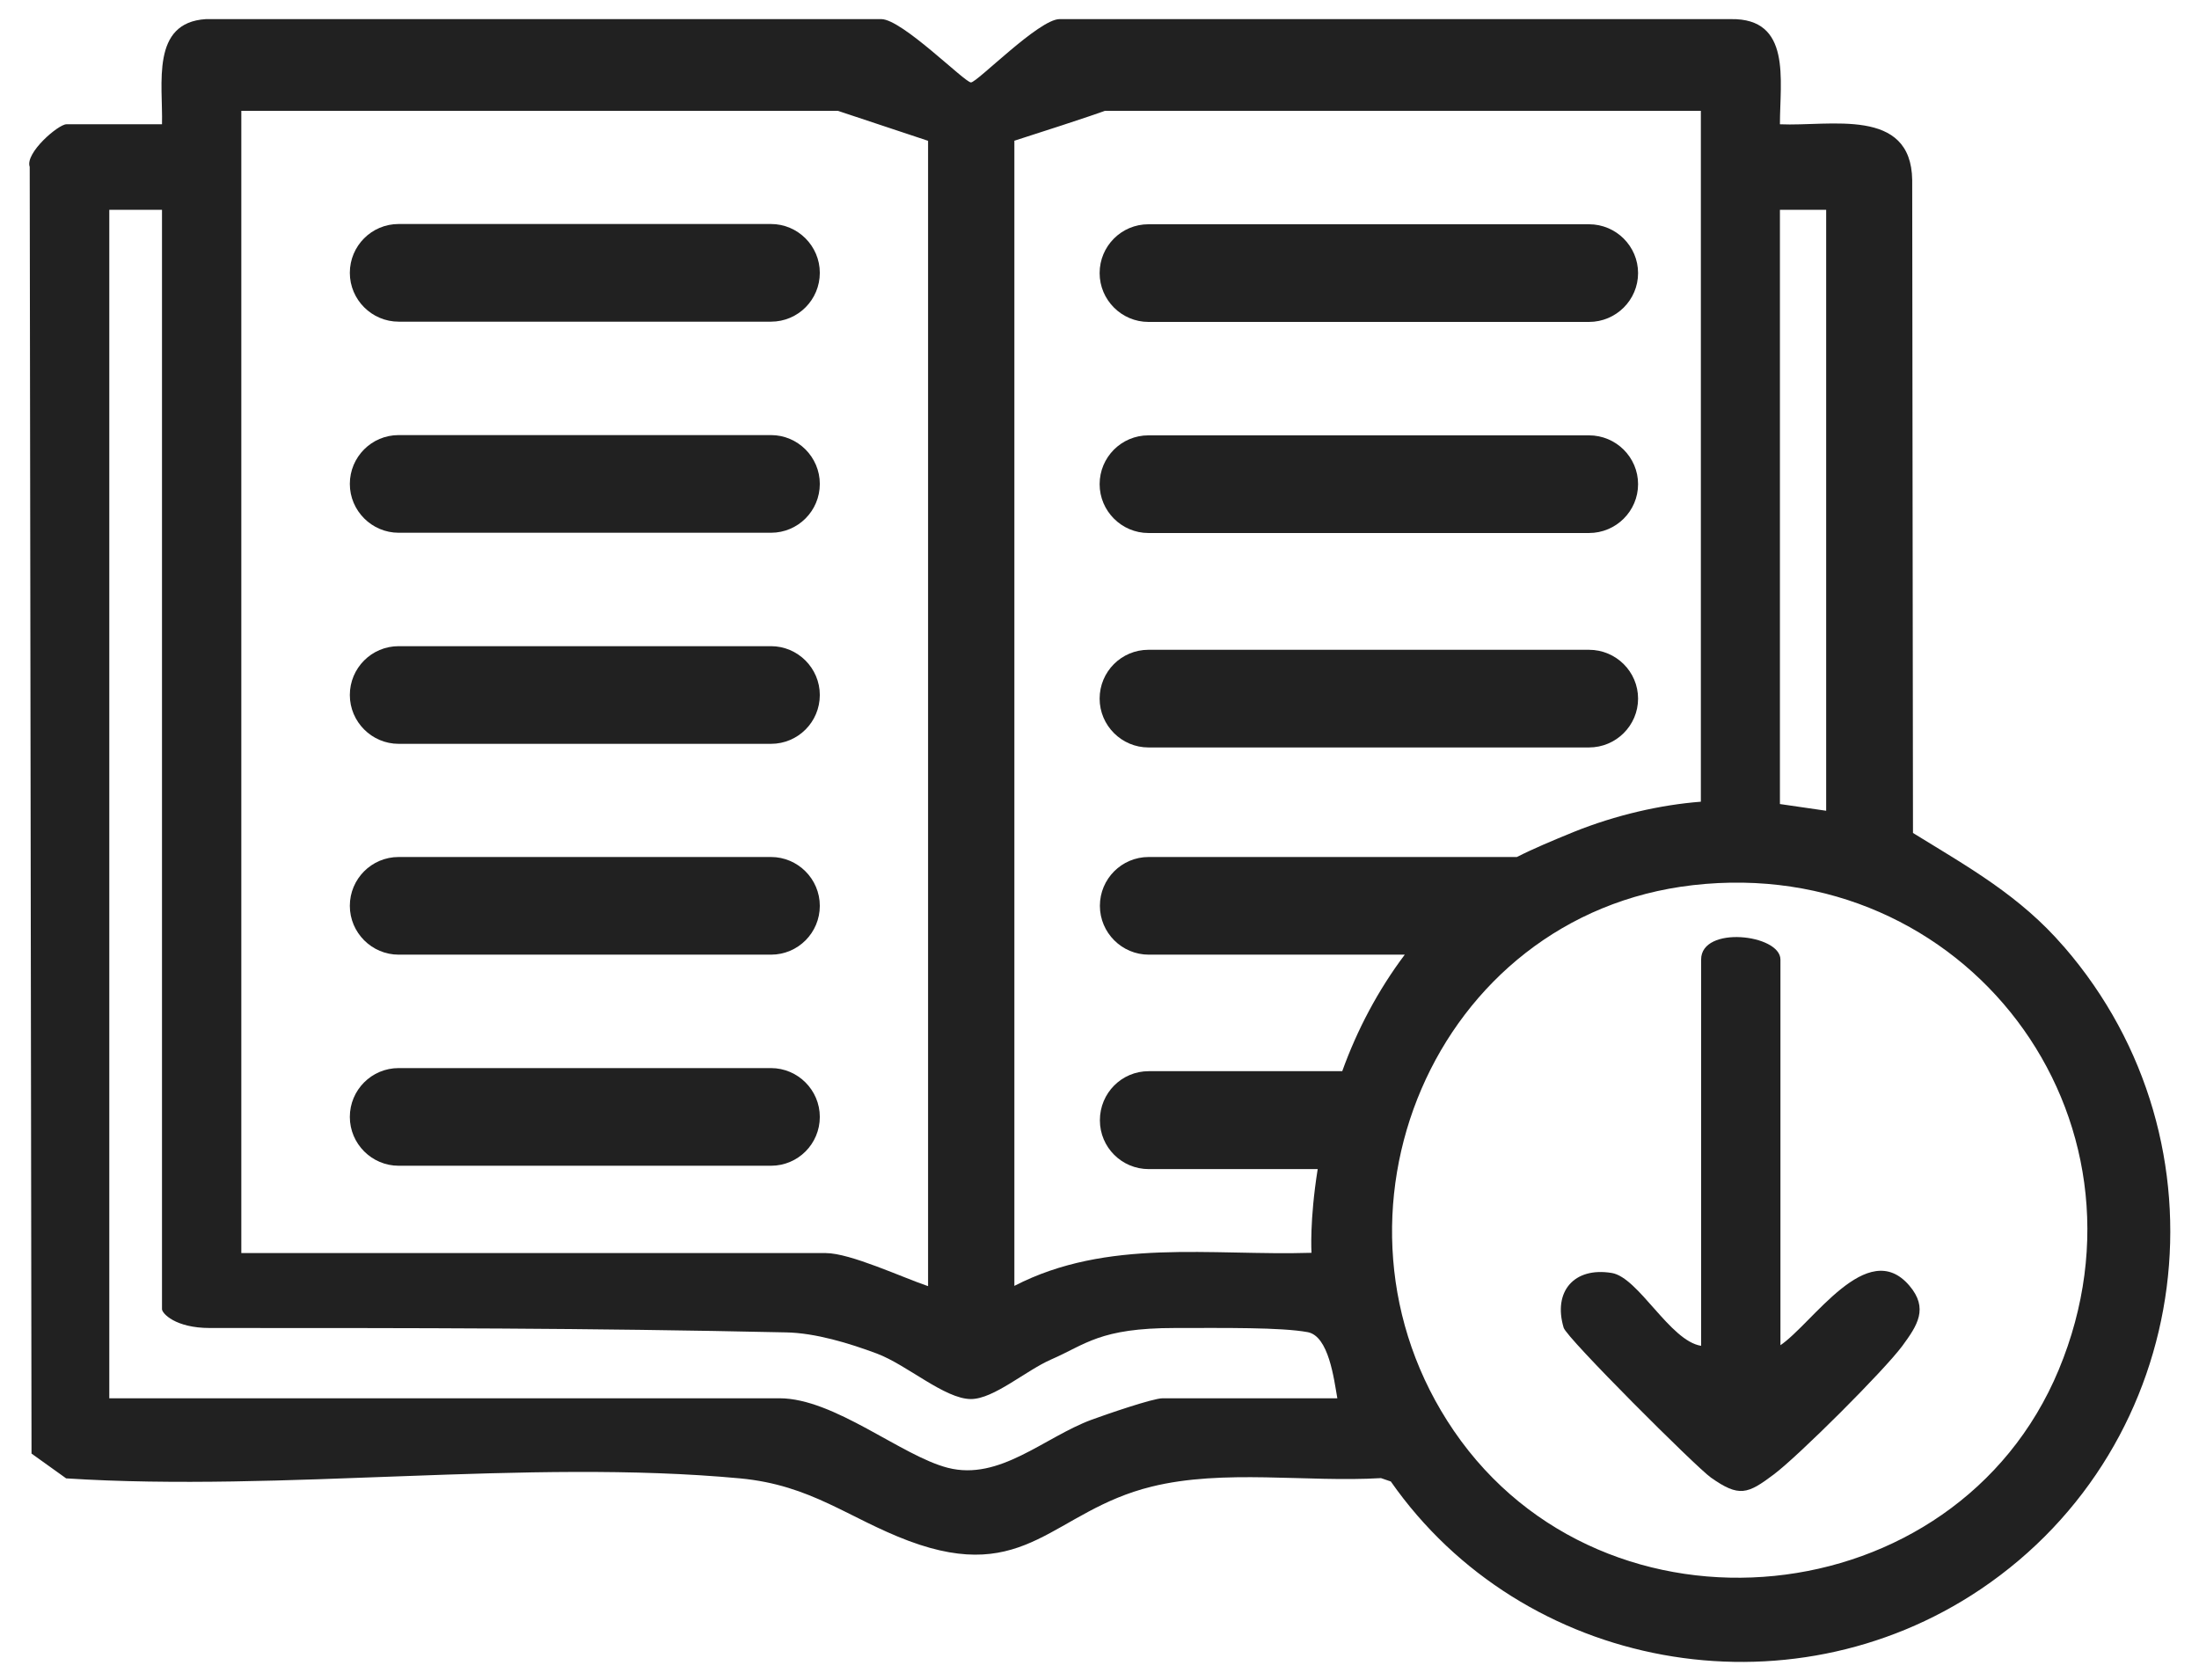 <?xml version="1.0" encoding="UTF-8"?>
<svg id="Layer_1" xmlns="http://www.w3.org/2000/svg" version="1.1" viewBox="0 0 85.11 65.03">
  <!-- Generator: Adobe Illustrator 29.6.1, SVG Export Plug-In . SVG Version: 2.1.1 Build 9)  -->
  <defs>
    <style>
      .st0 {
        fill: #212121;
      }
    </style>
  </defs>
  <path class="st0" d="M68.89,52.08c1.26-.84,3.38-4.23,5.01-2.32.75.88.31,1.54-.27,2.33-.71.96-4.02,4.26-4.98,4.98-1.01.76-1.34.89-2.43.12-.58-.41-5.59-5.41-5.7-5.8-.42-1.4.4-2.36,1.86-2.12,1.04.17,2.25,2.63,3.46,2.82v-14.95c0-1.33,3.07-.98,3.07,0v14.95Z"/>
  <path class="st0" d="M79.87,36.63c-1.69-1.96-3.67-3.06-5.83-4.39l-.03-25.27c-.04-2.84-3.18-2.07-5.12-2.16,0-1.71.46-4.11-1.9-4.07h-25.98c-.8,0-3.19,2.45-3.43,2.45s-2.67-2.45-3.47-2.45H7.97c-2.14.13-1.66,2.5-1.7,4.07h-3.7c-.31,0-1.61,1.11-1.42,1.65l.07,49.8,1.34.96c8.4.54,17.8-.77,26.08,0,2.77.26,4.19,1.54,6.53,2.42,4.58,1.71,5.58-1.16,9.4-2.1,2.79-.69,6.01-.16,8.88-.33l.38.13c5.11,7.31,15.37,9.19,22.83,4.17,8.31-5.6,9.81-17.26,3.23-24.86M68.89,8.12h1.79v23.26l-1.79-.26V8.12ZM39.25,5.45c3.06-.98,3.51-1.16,3.51-1.16h23.07v26.74c-1.55.12-3.28.51-4.92,1.17-.83.34-1.55.64-2.2.97h-14.25c-1.05,0-1.89.85-1.89,1.89s.85,1.89,1.89,1.89h9.91c-1.03,1.37-1.84,2.9-2.42,4.51h-7.49c-1.05,0-1.89.85-1.89,1.9s.85,1.89,1.89,1.89h6.54c-.32,2-.24,3.24-.24,3.24-3.91.12-7.89-.58-11.5,1.28V5.45ZM9.34,4.29h23.09l3.49,1.16v44.33c-.98-.33-3.01-1.28-3.96-1.28H9.34V4.29ZM45,54.12c-.39,0-2.23.64-2.75.83-1.84.68-3.56,2.38-5.57,1.86-1.79-.46-4.39-2.69-6.51-2.69H4.23V8.12h2.04v42.55c0,.16.51.73,1.85.73,8.19,0,14.52,0,22.3.17,1.14.02,2.45.42,3.52.82,1.17.44,2.63,1.76,3.64,1.76.88,0,2.12-1.1,3.1-1.53,1.34-.58,1.87-1.22,4.8-1.22,1.92,0,4.09-.03,5.13.16.82.15,1.02,1.82,1.15,2.56h-6.77ZM56.27,55.38c-5.65-8.27-.78-19.97,9.25-21.12,10.52-1.21,18.24,8.96,14.16,18.76-3.98,9.56-17.56,10.92-23.41,2.36"/>
  <path class="st0" d="M29.84,8.67h-14.41c-1.05,0-1.89.85-1.89,1.89s.85,1.89,1.89,1.89h14.41c1.05,0,1.89-.85,1.89-1.89s-.85-1.89-1.89-1.89"/>
  <path class="st0" d="M29.84,16.84h-14.41c-1.05,0-1.89.85-1.89,1.89s.85,1.89,1.89,1.89h14.41c1.05,0,1.89-.85,1.89-1.89s-.85-1.89-1.89-1.89"/>
  <path class="st0" d="M29.84,25.01h-14.41c-1.05,0-1.89.85-1.89,1.89s.85,1.89,1.89,1.89h14.41c1.05,0,1.89-.85,1.89-1.89s-.85-1.89-1.89-1.89"/>
  <path class="st0" d="M29.84,33.17h-14.41c-1.05,0-1.89.85-1.89,1.89s.85,1.89,1.89,1.89h14.41c1.05,0,1.89-.85,1.89-1.89s-.85-1.89-1.89-1.89"/>
  <path class="st0" d="M29.84,41.34h-14.41c-1.05,0-1.89.85-1.89,1.89s.85,1.89,1.89,1.89h14.41c1.05,0,1.89-.85,1.89-1.89s-.85-1.89-1.89-1.89"/>
  <path class="st0" d="M44.45,28.93h17.05c1.05,0,1.9-.85,1.9-1.89s-.85-1.89-1.9-1.89h-17.05c-1.05,0-1.89.85-1.89,1.89s.85,1.89,1.89,1.89"/>
  <path class="st0" d="M44.45,20.63h17.05c1.05,0,1.9-.85,1.9-1.89s-.85-1.89-1.9-1.89h-17.05c-1.05,0-1.89.85-1.89,1.89s.85,1.89,1.89,1.89"/>
  <path class="st0" d="M44.45,12.46h17.05c1.05,0,1.9-.85,1.9-1.89s-.85-1.89-1.9-1.89h-17.05c-1.05,0-1.89.85-1.89,1.89s.85,1.89,1.89,1.89"/>
</svg>